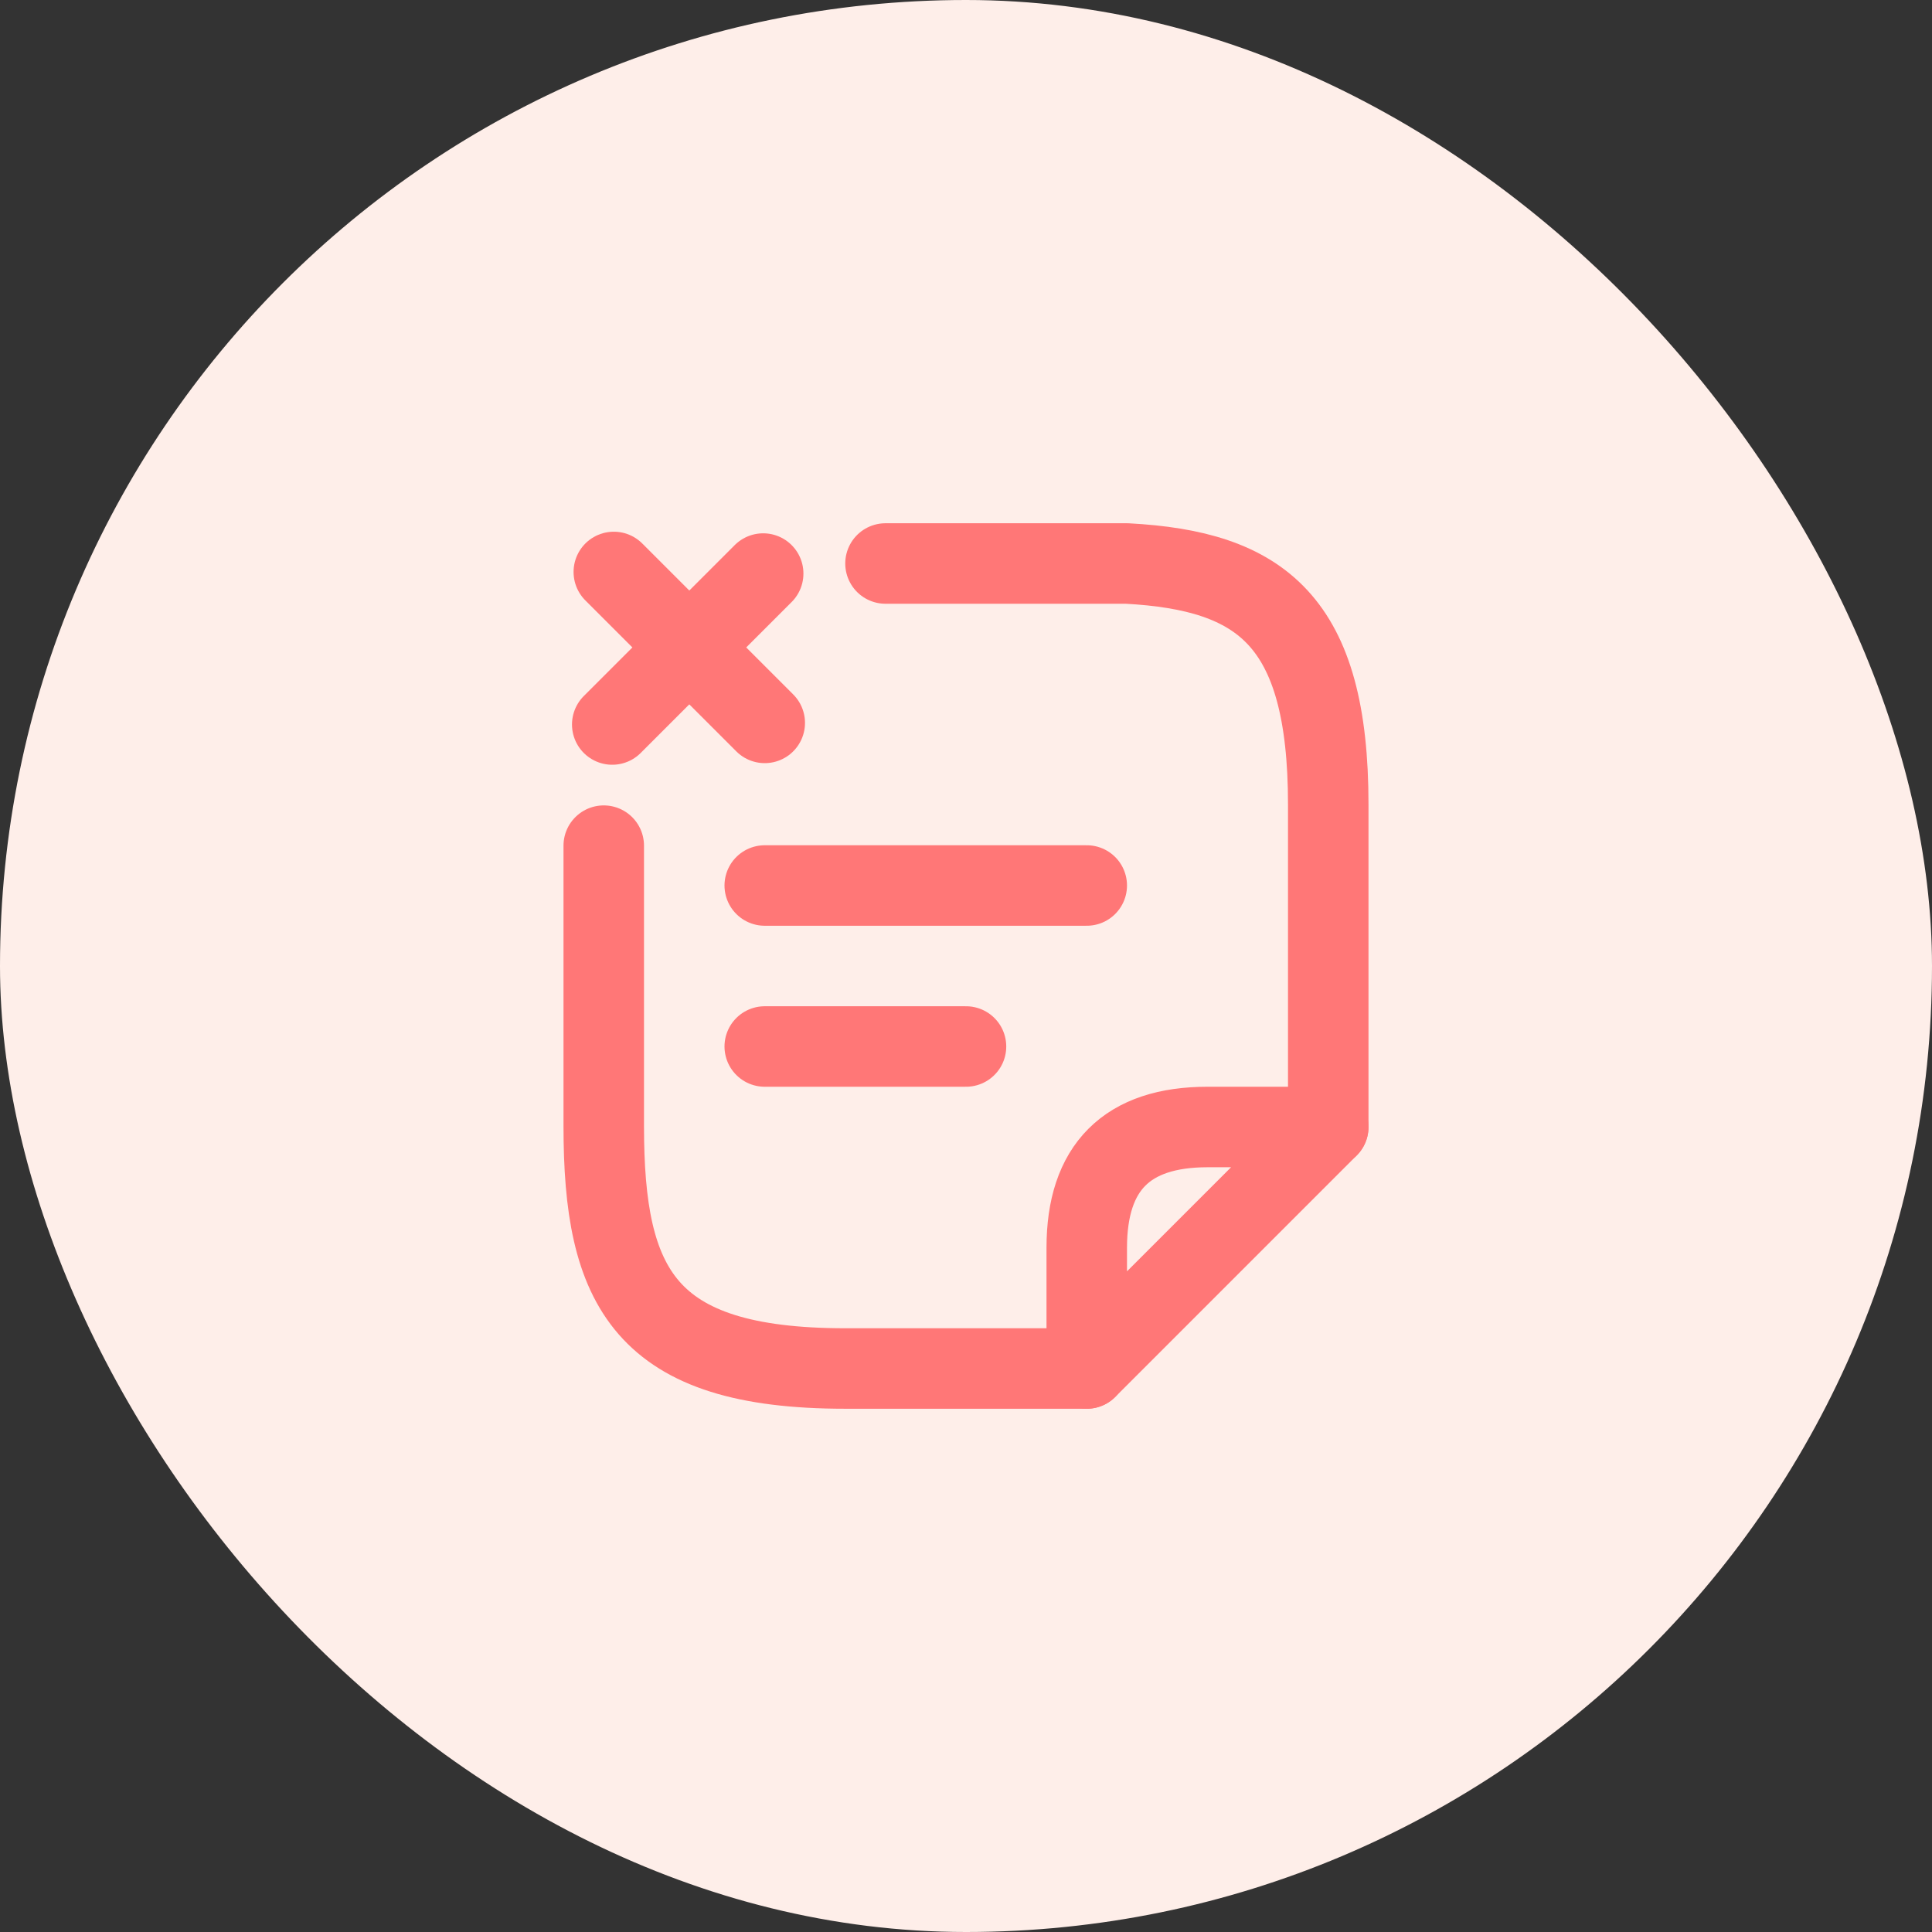 <svg width="48" height="48" viewBox="0 0 48 48" fill="none" xmlns="http://www.w3.org/2000/svg">
  <rect x="0" y="0" width="48" height="48" fill="#333333" stroke="none"/>
  <rect width="48" height="48" rx="24" fill="#FEEEE9" />
  <path d="M19 26H24" stroke="#FF7777" stroke-width="2" stroke-miterlimit="10" stroke-linecap="round"
    stroke-linejoin="round" />
  <path d="M19 17.96L15.25 14.21" stroke="#FF7777" stroke-width="2" stroke-miterlimit="10" stroke-linecap="round"
    stroke-linejoin="round" />
  <path d="M18.961 14.25L15.211 18" stroke="#FF7777" stroke-width="2" stroke-miterlimit="10" stroke-linecap="round"
    stroke-linejoin="round" />
  <path d="M19 22H27" stroke="#FF7777" stroke-width="2" stroke-miterlimit="10" stroke-linecap="round"
    stroke-linejoin="round" />
  <path d="M22 14H28C31.33 14.18 33 15.41 33 19.99V28" stroke="#FF7777" stroke-width="2" stroke-miterlimit="10"
    stroke-linecap="round" stroke-linejoin="round" />
  <path d="M15 21.01V27.98C15 31.99 16 34 21 34H24C24.17 34 26.84 34 27 34" stroke="#FF7777" stroke-width="2"
    stroke-miterlimit="10" stroke-linecap="round" stroke-linejoin="round" />
  <path d="M33 28L27 34V31C27 29 28 28 30 28H33Z" stroke="#FF7777" stroke-width="2" stroke-linecap="round"
    stroke-linejoin="round" />
</svg>